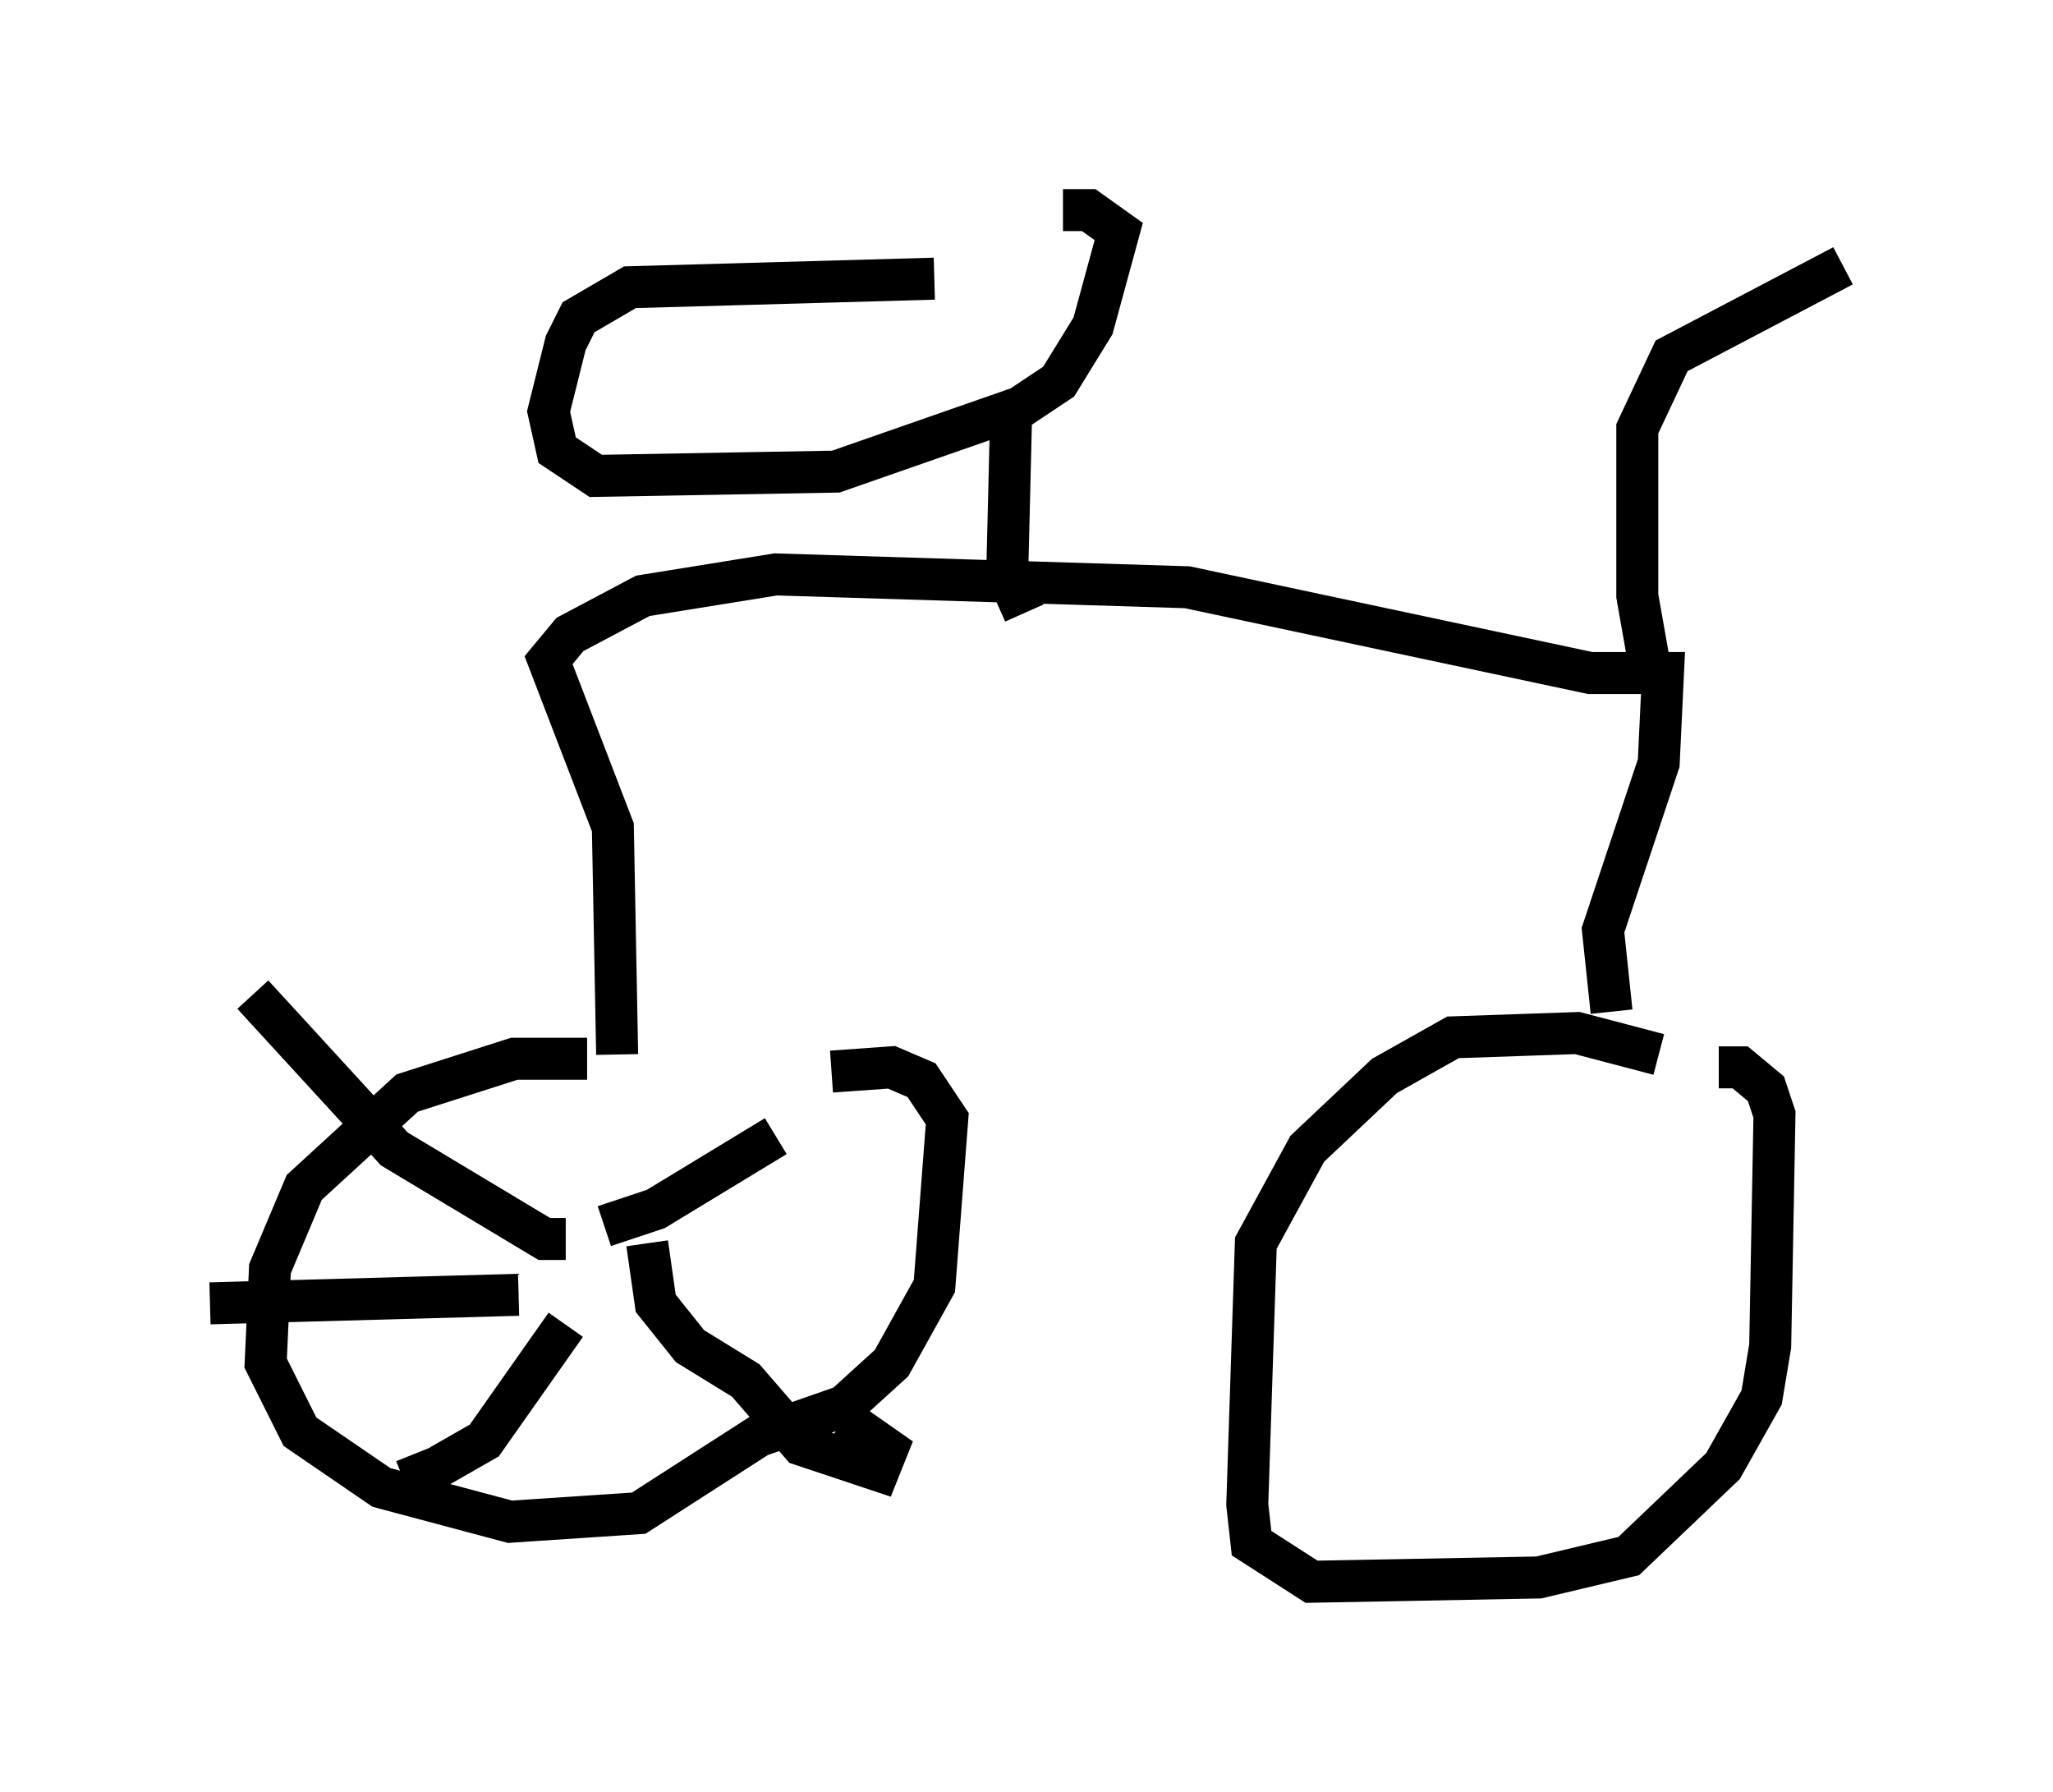 <?xml version="1.0" encoding="utf-8" ?>
<svg baseProfile="full" height="42.667" version="1.1" width="48.894" xmlns="http://www.w3.org/2000/svg" xmlns:ev="http://www.w3.org/2001/xml-events" xmlns:xlink="http://www.w3.org/1999/xlink"><defs /><rect fill="white" height="42.667" width="48.894" x="0" y="0" /><path d="M14.698, 25.519 m-0.715, -0.306 l-1.735, 0.0 -2.552, 0.817 l-2.45, 2.246 -0.817, 1.94 l-0.102, 2.246 0.817, 1.633 l1.94, 1.327 3.063, 0.817 l3.063, -0.204 2.858, -1.838 l2.042, -0.715 1.123, -1.021 l1.021, -1.838 0.306, -3.981 l-0.613, -0.919 -0.715, -0.306 l-1.429, 0.102 m19.702, -0.408 l-1.94, -0.51 -2.96, 0.102 l-1.633, 0.919 -1.838, 1.735 l-1.225, 2.246 -0.204, 6.227 l0.102, 0.919 1.429, 0.919 l5.41, -0.102 2.144, -0.51 l2.246, -2.144 0.919, -1.633 l0.204, -1.225 0.102, -5.513 l-0.204, -0.613 -0.613, -0.51 l-0.51, 0.0 m-26.236, -0.306 l-0.102, -5.41 -1.531, -3.981 l0.51, -0.613 1.735, -0.919 l3.165, -0.51 9.8, 0.306 l9.596, 2.042 1.735, 0.0 l-0.102, 2.144 -1.327, 3.981 l0.204, 1.94 m0.919, -8.167 l-0.306, -1.735 0.0, -3.981 l0.817, -1.735 4.083, -2.144 m-19.804, 3.165 l-0.102, 4.185 0.408, 0.919 m-2.144, -7.963 l-7.248, 0.204 -1.225, 0.715 l-0.306, 0.613 -0.408, 1.633 l0.204, 0.919 0.919, 0.613 l5.717, -0.102 4.39, -1.531 l0.919, -0.613 0.817, -1.327 l0.613, -2.246 -0.715, -0.51 l-0.613, 0.0 m-11.536, 24.807 l0.0, 0.0 m-0.306, -0.306 l-0.51, 0.0 -3.573, -2.144 l-3.369, -3.675 m8.371, 5.513 l1.225, -0.408 2.858, -1.735 m-3.063, 2.552 l0.204, 1.429 0.817, 1.021 l1.327, 0.817 1.327, 1.531 l1.838, 0.613 0.204, -0.51 l-1.021, -0.715 m-6.635, -2.246 l-1.94, 2.756 -1.429, 0.817 l-0.204, -0.51 m2.45, -3.777 l-7.35, 0.204 " fill="none" stroke="black" stroke-width="1" /></svg>